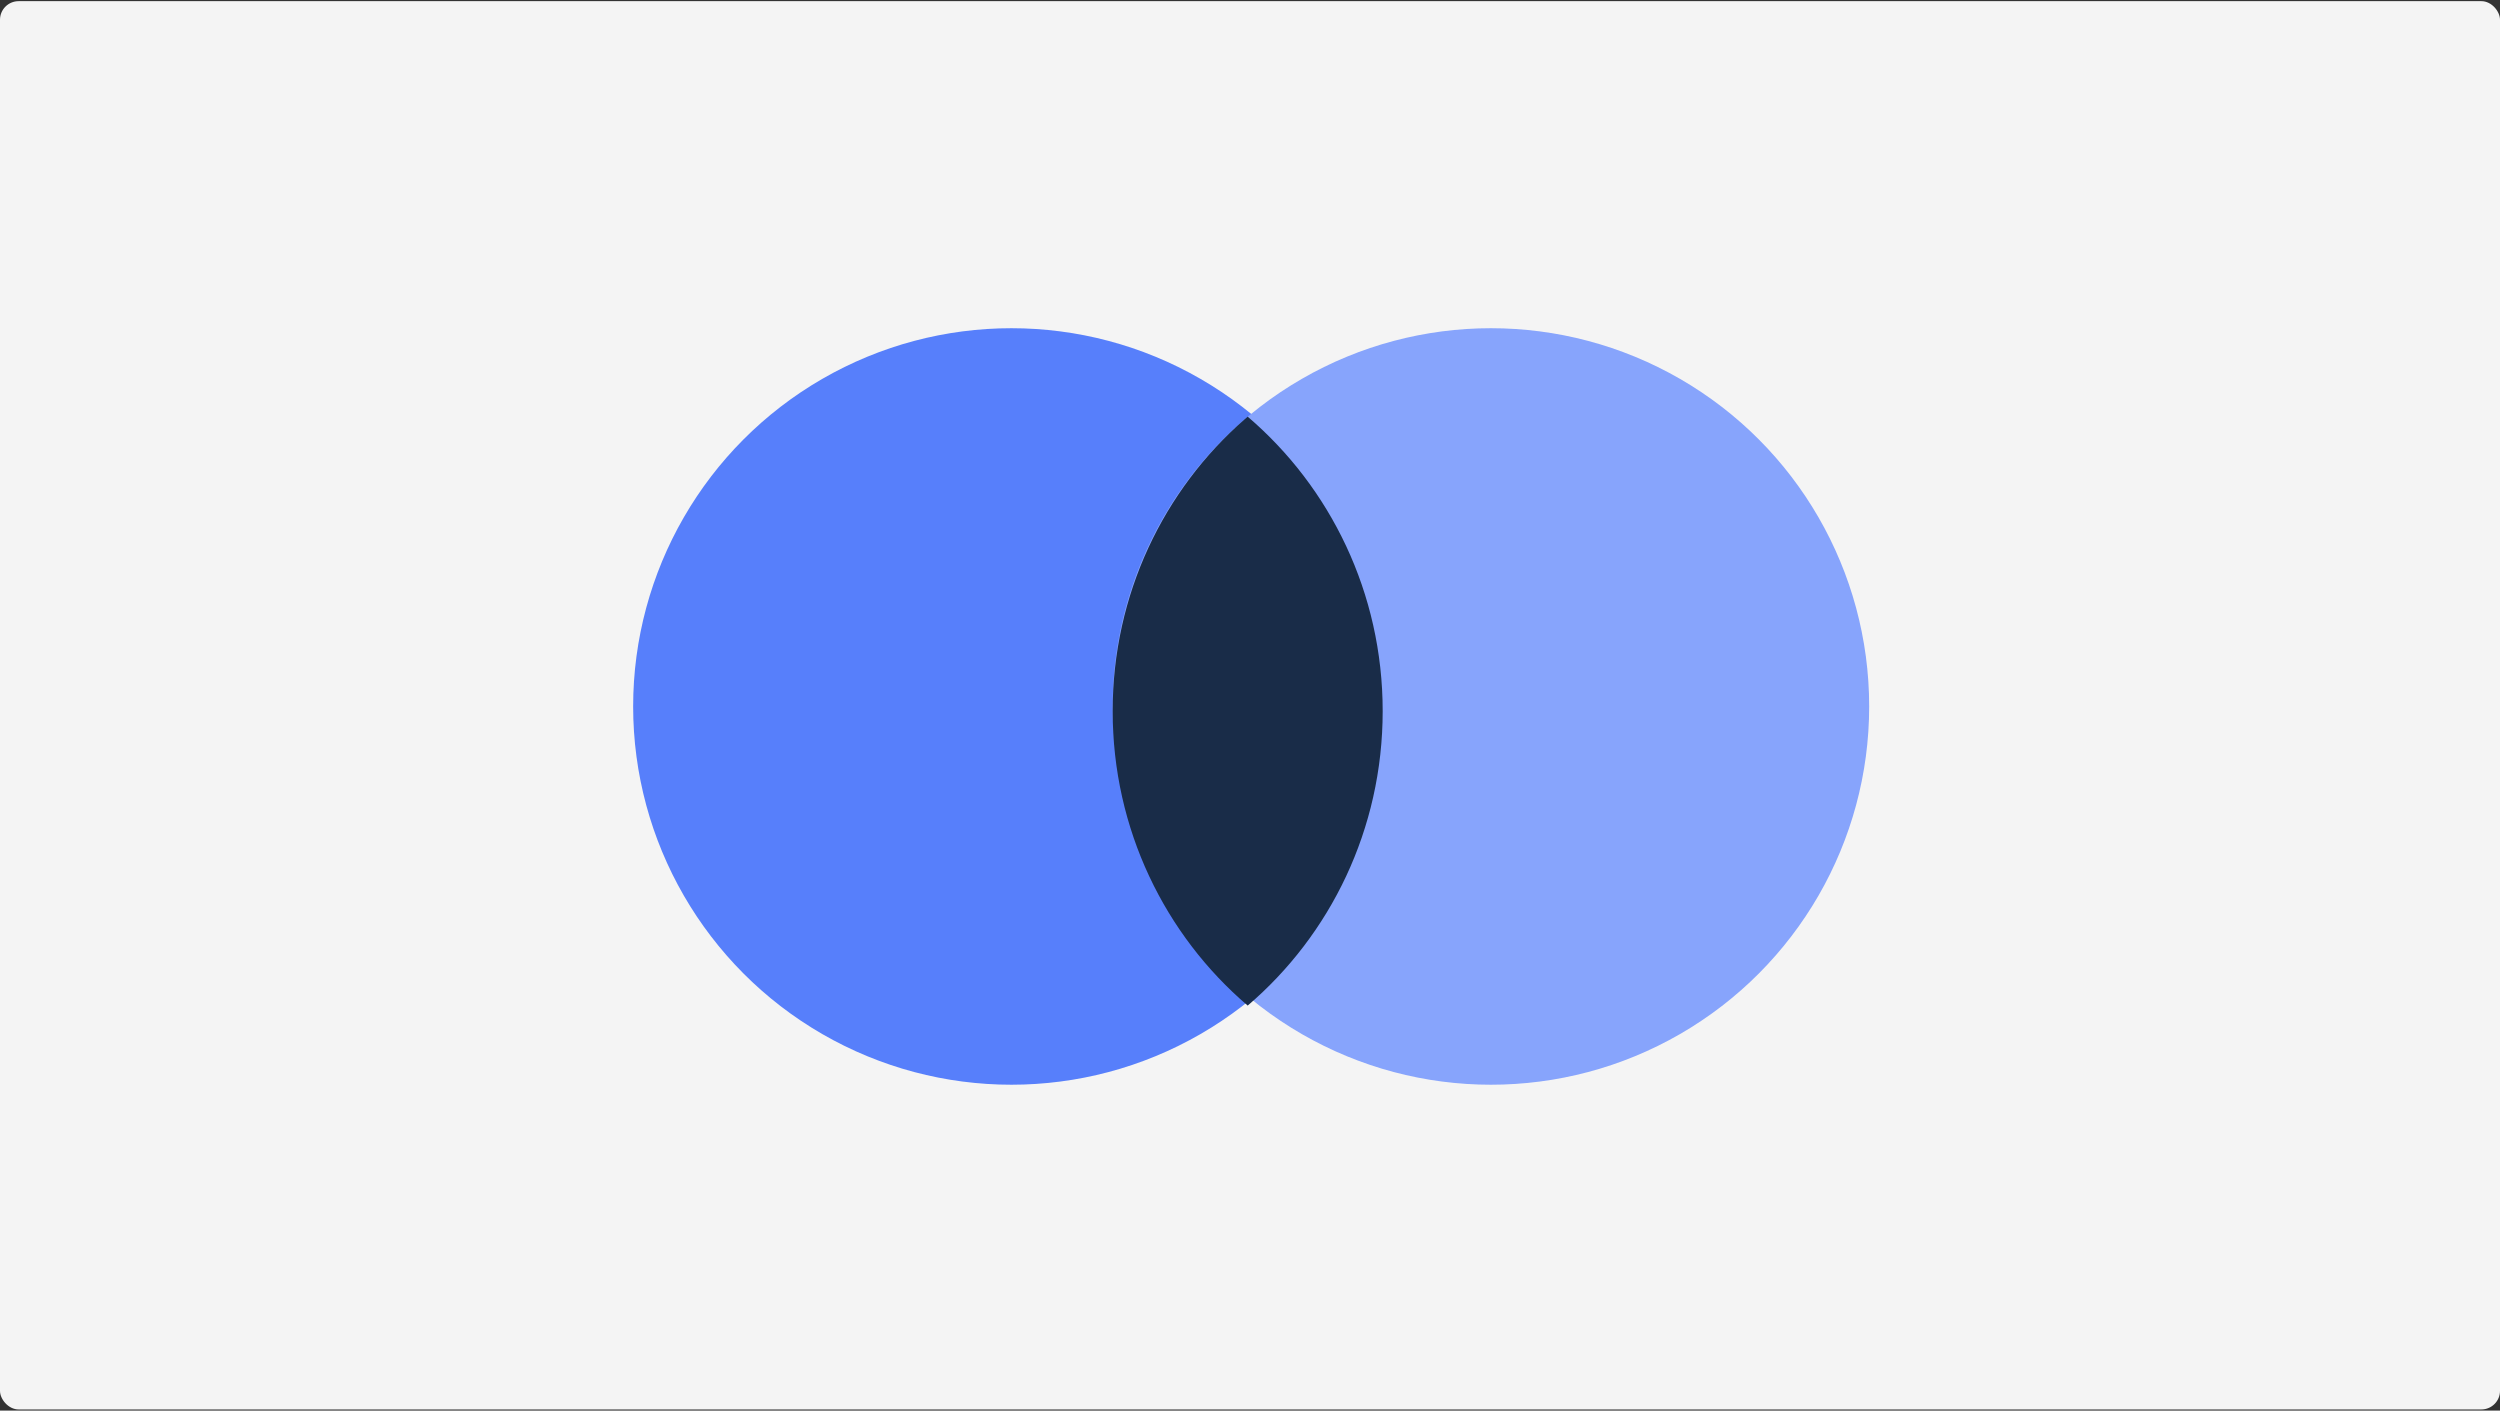 <?xml version="1.0" encoding="UTF-8"?>
<svg width="1074px" height="606px" viewBox="0 0 1074 606" version="1.1" xmlns="http://www.w3.org/2000/svg" xmlns:xlink="http://www.w3.org/1999/xlink">
    <rect x="0" y="0" width="1074" height="606" fill="#333333" stroke="none"/>
    <title>Assets/Header-Image/Colour</title>
    <g id="Assets/Header-Image/Colour" stroke="none" stroke-width="1" fill="none" fill-rule="evenodd">
        <rect id="Rectangle-Copy" fill="#F4F4F4" x="0" y="0.5" width="1074" height="605" rx="8"></rect>
        <g id="Group-2" transform="translate(272, 141)">
            <circle id="Oval" fill="#577FFB" cx="162.5" cy="162.5" r="162.5"></circle>
            <circle id="Oval-Copy" fill="#87A4FC" cx="368.5" cy="162.5" r="162.5"></circle>
            <path d="M264.003,37.998 C299.462,68.293 322,113.72 322,164.5 C322,215.28 299.462,260.707 264.003,291.002 C228.538,260.708 206,215.281 206,164.5 C206,114.336 227.994,69.396 262.712,39.108 Z" id="Combined-Shape" fill="#192C48"></path>
        </g>
    </g>
</svg>